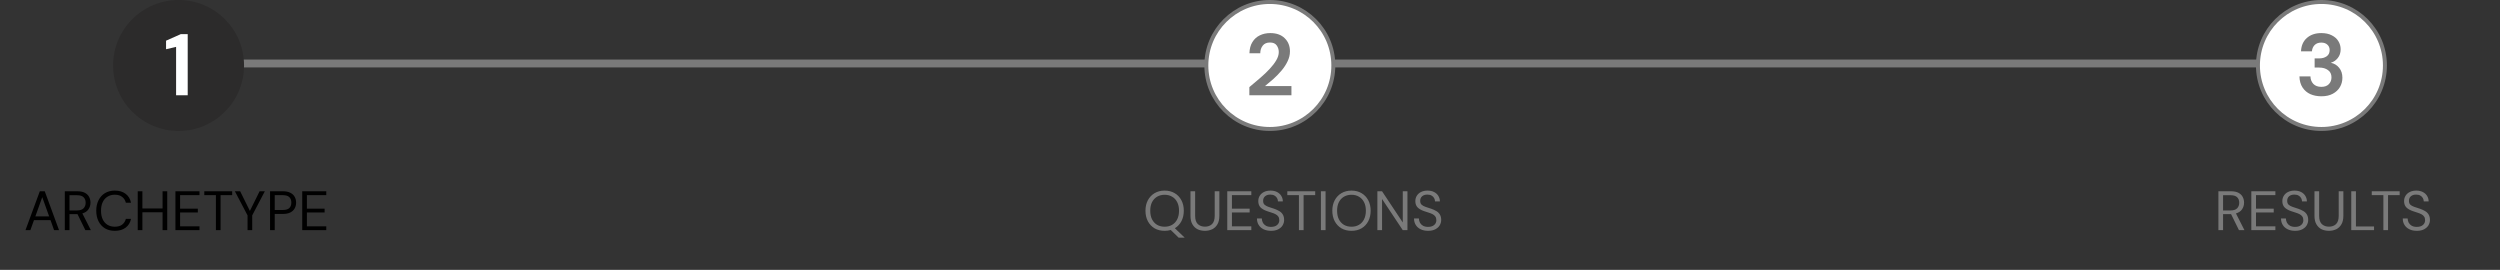 <svg width="630" height="68" viewBox="0 0 630 68" fill="none" xmlns="http://www.w3.org/2000/svg">
<rect x="0" y="0" width="630" height="68" fill="#333333" stroke="none"/>
<path d="M52.5 16H575" stroke="#2C2B2B" stroke-width="2"/>
<path d="M56 16L575.5 16" stroke="#7A7A7A" stroke-width="2"/>
<circle cx="45" cy="16.5" r="16.5" fill="#2C2B2B"/>
<circle cx="320" cy="16.5" r="16" fill="white" stroke="#7A7A7A"/>
<circle cx="585" cy="16.5" r="16" fill="white" stroke="#7A7A7A"/>
<path d="M44.376 24V11.812L41.846 12.406V10.25L45.564 8.6H47.302V24H44.376Z" fill="white"/>
<path d="M314.838 24V21.954C315.776 21.177 316.686 20.407 317.566 19.644C318.46 18.881 319.252 18.126 319.942 17.378C320.646 16.63 321.203 15.904 321.614 15.2C322.039 14.481 322.252 13.785 322.252 13.11C322.252 12.479 322.076 11.922 321.724 11.438C321.386 10.954 320.822 10.712 320.03 10.712C319.223 10.712 318.614 10.976 318.204 11.504C317.793 12.032 317.588 12.67 317.588 13.418H314.86C314.889 12.289 315.138 11.35 315.608 10.602C316.077 9.839 316.7 9.275 317.478 8.908C318.255 8.527 319.128 8.336 320.096 8.336C321.665 8.336 322.882 8.769 323.748 9.634C324.628 10.485 325.068 11.592 325.068 12.956C325.068 13.807 324.87 14.635 324.474 15.442C324.092 16.249 323.586 17.026 322.956 17.774C322.325 18.522 321.643 19.226 320.91 19.886C320.176 20.531 319.465 21.133 318.776 21.69H325.442V24H314.838Z" fill="#7A7A7A"/>
<path d="M584.981 24.264C583.969 24.264 583.053 24.088 582.231 23.736C581.41 23.369 580.75 22.812 580.251 22.064C579.753 21.316 579.489 20.377 579.459 19.248H582.231C582.246 19.996 582.488 20.627 582.957 21.14C583.441 21.639 584.116 21.888 584.981 21.888C585.803 21.888 586.433 21.661 586.873 21.206C587.313 20.751 587.533 20.179 587.533 19.49C587.533 18.683 587.24 18.075 586.653 17.664C586.081 17.239 585.341 17.026 584.431 17.026H583.287V14.716H584.453C585.201 14.716 585.825 14.54 586.323 14.188C586.822 13.836 587.071 13.315 587.071 12.626C587.071 12.054 586.881 11.599 586.499 11.262C586.133 10.91 585.619 10.734 584.959 10.734C584.241 10.734 583.676 10.947 583.265 11.372C582.869 11.797 582.649 12.318 582.605 12.934H579.855C579.914 11.511 580.405 10.389 581.329 9.568C582.268 8.747 583.478 8.336 584.959 8.336C586.015 8.336 586.903 8.527 587.621 8.908C588.355 9.275 588.905 9.766 589.271 10.382C589.653 10.998 589.843 11.68 589.843 12.428C589.843 13.293 589.601 14.027 589.117 14.628C588.648 15.215 588.061 15.611 587.357 15.816C588.223 15.992 588.927 16.417 589.469 17.092C590.012 17.752 590.283 18.588 590.283 19.6C590.283 20.451 590.078 21.228 589.667 21.932C589.257 22.636 588.655 23.201 587.863 23.626C587.086 24.051 586.125 24.264 584.981 24.264Z" fill="#7A7A7A"/>
<path d="M6.42 58L10.032 48.2H11.278L14.876 58H13.63L12.734 55.48H8.562L7.652 58H6.42ZM8.912 54.528H12.384L10.648 49.684L8.912 54.528ZM16.333 58V48.2H19.497C20.262 48.2 20.887 48.326 21.373 48.578C21.858 48.83 22.218 49.175 22.451 49.614C22.684 50.053 22.801 50.538 22.801 51.07C22.801 51.686 22.633 52.241 22.297 52.736C21.97 53.231 21.457 53.581 20.757 53.786L22.899 58H21.513L19.525 53.954H19.441H17.509V58H16.333ZM17.509 53.03H19.413C20.169 53.03 20.72 52.848 21.065 52.484C21.41 52.12 21.583 51.653 21.583 51.084C21.583 50.505 21.41 50.048 21.065 49.712C20.729 49.367 20.174 49.194 19.399 49.194H17.509V53.03ZM28.93 58.168C27.968 58.168 27.138 57.958 26.438 57.538C25.747 57.109 25.21 56.516 24.828 55.76C24.445 54.995 24.254 54.108 24.254 53.1C24.254 52.101 24.445 51.224 24.828 50.468C25.21 49.703 25.747 49.105 26.438 48.676C27.138 48.247 27.968 48.032 28.93 48.032C30.05 48.032 30.96 48.303 31.66 48.844C32.369 49.376 32.822 50.123 33.018 51.084H31.716C31.566 50.477 31.258 49.992 30.792 49.628C30.334 49.255 29.714 49.068 28.93 49.068C28.23 49.068 27.618 49.231 27.096 49.558C26.573 49.875 26.167 50.337 25.878 50.944C25.598 51.541 25.458 52.26 25.458 53.1C25.458 53.94 25.598 54.663 25.878 55.27C26.167 55.867 26.573 56.329 27.096 56.656C27.618 56.973 28.23 57.132 28.93 57.132C29.714 57.132 30.334 56.955 30.792 56.6C31.258 56.236 31.566 55.755 31.716 55.158H33.018C32.822 56.101 32.369 56.838 31.66 57.37C30.96 57.902 30.05 58.168 28.93 58.168ZM34.708 58V48.2H35.884V52.526H40.966V48.2H42.142V58H40.966V53.492H35.884V58H34.708ZM44.21 58V48.2H50.272V49.166H45.386V52.582H49.852V53.534H45.386V57.034H50.272V58H44.21ZM54.408 58V49.166H51.482V48.2H58.51V49.166H55.584V58H54.408ZM62.382 58V54.276L59.19 48.2H60.52L62.97 53.156L65.42 48.2H66.736L63.558 54.276V58H62.382ZM68.054 58V48.2H71.274C72.039 48.2 72.669 48.326 73.164 48.578C73.658 48.83 74.022 49.171 74.256 49.6C74.498 50.029 74.62 50.515 74.62 51.056C74.62 51.588 74.503 52.069 74.27 52.498C74.036 52.927 73.672 53.273 73.178 53.534C72.683 53.786 72.048 53.912 71.274 53.912H69.23V58H68.054ZM69.23 52.918H71.246C72.03 52.918 72.585 52.755 72.912 52.428C73.248 52.092 73.416 51.635 73.416 51.056C73.416 50.468 73.248 50.011 72.912 49.684C72.585 49.348 72.03 49.18 71.246 49.18H69.23V52.918ZM76.161 58V48.2H82.223V49.166H77.337V52.582H81.803V53.534H77.337V57.034H82.223V58H76.161Z" fill="black"/>
<path d="M293.488 58.168C292.527 58.168 291.682 57.958 290.954 57.538C290.235 57.109 289.671 56.511 289.26 55.746C288.859 54.981 288.658 54.099 288.658 53.1C288.658 52.101 288.859 51.224 289.26 50.468C289.671 49.703 290.235 49.105 290.954 48.676C291.682 48.247 292.527 48.032 293.488 48.032C294.459 48.032 295.303 48.247 296.022 48.676C296.75 49.105 297.315 49.703 297.716 50.468C298.117 51.224 298.318 52.101 298.318 53.1C298.318 54.099 298.117 54.981 297.716 55.746C297.315 56.502 296.764 57.09 296.064 57.51L298.542 59.89H297.016L295.028 57.958C294.552 58.098 294.039 58.168 293.488 58.168ZM293.488 57.132C294.207 57.132 294.837 56.973 295.378 56.656C295.929 56.329 296.353 55.867 296.652 55.27C296.96 54.663 297.114 53.94 297.114 53.1C297.114 52.26 296.96 51.541 296.652 50.944C296.353 50.347 295.929 49.889 295.378 49.572C294.837 49.245 294.207 49.082 293.488 49.082C292.769 49.082 292.135 49.245 291.584 49.572C291.043 49.889 290.618 50.347 290.31 50.944C290.011 51.541 289.862 52.26 289.862 53.1C289.862 53.94 290.011 54.663 290.31 55.27C290.618 55.867 291.043 56.329 291.584 56.656C292.135 56.973 292.769 57.132 293.488 57.132ZM303.625 58.168C302.953 58.168 302.342 58.037 301.791 57.776C301.25 57.505 300.816 57.09 300.489 56.53C300.162 55.97 299.999 55.256 299.999 54.388V48.2H301.175V54.402C301.175 55.354 301.404 56.045 301.861 56.474C302.318 56.903 302.916 57.118 303.653 57.118C304.39 57.118 304.983 56.903 305.431 56.474C305.879 56.045 306.103 55.354 306.103 54.402V48.2H307.279V54.388C307.279 55.256 307.116 55.97 306.789 56.53C306.462 57.09 306.024 57.505 305.473 57.776C304.922 58.037 304.306 58.168 303.625 58.168ZM309.27 58V48.2H315.332V49.166H310.446V52.582H314.912V53.534H310.446V57.034H315.332V58H309.27ZM320.295 58.168C319.576 58.168 318.951 58.037 318.419 57.776C317.887 57.515 317.476 57.151 317.187 56.684C316.897 56.217 316.753 55.676 316.753 55.06H317.985C317.985 55.443 318.073 55.797 318.251 56.124C318.428 56.441 318.685 56.698 319.021 56.894C319.366 57.081 319.791 57.174 320.295 57.174C320.957 57.174 321.471 57.015 321.835 56.698C322.199 56.381 322.381 55.984 322.381 55.508C322.381 55.116 322.297 54.803 322.129 54.57C321.961 54.327 321.732 54.131 321.443 53.982C321.163 53.833 320.836 53.702 320.463 53.59C320.099 53.478 319.716 53.352 319.315 53.212C318.559 52.951 317.999 52.629 317.635 52.246C317.271 51.854 317.089 51.345 317.089 50.72C317.079 50.197 317.201 49.735 317.453 49.334C317.705 48.923 318.059 48.606 318.517 48.382C318.983 48.149 319.534 48.032 320.169 48.032C320.794 48.032 321.335 48.149 321.793 48.382C322.259 48.615 322.619 48.937 322.871 49.348C323.132 49.759 323.267 50.225 323.277 50.748H322.045C322.045 50.477 321.975 50.211 321.835 49.95C321.695 49.679 321.48 49.46 321.191 49.292C320.911 49.124 320.556 49.04 320.127 49.04C319.595 49.031 319.156 49.166 318.811 49.446C318.475 49.726 318.307 50.113 318.307 50.608C318.307 51.028 318.423 51.35 318.657 51.574C318.899 51.798 319.235 51.985 319.665 52.134C320.094 52.274 320.589 52.437 321.149 52.624C321.615 52.792 322.035 52.988 322.409 53.212C322.782 53.436 323.071 53.725 323.277 54.08C323.491 54.435 323.599 54.887 323.599 55.438C323.599 55.905 323.477 56.348 323.235 56.768C322.992 57.179 322.623 57.515 322.129 57.776C321.643 58.037 321.032 58.168 320.295 58.168ZM327.33 58V49.166H324.404V48.2H331.432V49.166H328.506V58H327.33ZM332.868 58V48.2H334.044V58H332.868ZM340.574 58.168C339.613 58.168 338.768 57.958 338.04 57.538C337.321 57.109 336.757 56.511 336.346 55.746C335.945 54.981 335.744 54.099 335.744 53.1C335.744 52.101 335.945 51.224 336.346 50.468C336.757 49.703 337.321 49.105 338.04 48.676C338.768 48.247 339.613 48.032 340.574 48.032C341.545 48.032 342.389 48.247 343.108 48.676C343.836 49.105 344.401 49.703 344.802 50.468C345.203 51.224 345.404 52.101 345.404 53.1C345.404 54.099 345.203 54.981 344.802 55.746C344.401 56.511 343.836 57.109 343.108 57.538C342.389 57.958 341.545 58.168 340.574 58.168ZM340.574 57.132C341.293 57.132 341.923 56.973 342.464 56.656C343.015 56.329 343.439 55.867 343.738 55.27C344.046 54.663 344.2 53.94 344.2 53.1C344.2 52.26 344.046 51.541 343.738 50.944C343.439 50.347 343.015 49.889 342.464 49.572C341.923 49.245 341.293 49.082 340.574 49.082C339.855 49.082 339.221 49.245 338.67 49.572C338.129 49.889 337.704 50.347 337.396 50.944C337.097 51.541 336.948 52.26 336.948 53.1C336.948 53.94 337.097 54.663 337.396 55.27C337.704 55.867 338.129 56.329 338.67 56.656C339.221 56.973 339.855 57.132 340.574 57.132ZM347.1 58V48.2H348.276L353.498 56.054V48.2H354.674V58H353.498L348.276 50.146V58H347.1ZM359.875 58.168C359.156 58.168 358.531 58.037 357.999 57.776C357.467 57.515 357.056 57.151 356.767 56.684C356.477 56.217 356.333 55.676 356.333 55.06H357.565C357.565 55.443 357.653 55.797 357.831 56.124C358.008 56.441 358.265 56.698 358.601 56.894C358.946 57.081 359.371 57.174 359.875 57.174C360.537 57.174 361.051 57.015 361.415 56.698C361.779 56.381 361.961 55.984 361.961 55.508C361.961 55.116 361.877 54.803 361.709 54.57C361.541 54.327 361.312 54.131 361.023 53.982C360.743 53.833 360.416 53.702 360.043 53.59C359.679 53.478 359.296 53.352 358.895 53.212C358.139 52.951 357.579 52.629 357.215 52.246C356.851 51.854 356.669 51.345 356.669 50.72C356.659 50.197 356.781 49.735 357.033 49.334C357.285 48.923 357.639 48.606 358.097 48.382C358.563 48.149 359.114 48.032 359.749 48.032C360.374 48.032 360.915 48.149 361.373 48.382C361.839 48.615 362.199 48.937 362.451 49.348C362.712 49.759 362.847 50.225 362.857 50.748H361.625C361.625 50.477 361.555 50.211 361.415 49.95C361.275 49.679 361.06 49.46 360.771 49.292C360.491 49.124 360.136 49.04 359.707 49.04C359.175 49.031 358.736 49.166 358.391 49.446C358.055 49.726 357.887 50.113 357.887 50.608C357.887 51.028 358.003 51.35 358.237 51.574C358.479 51.798 358.815 51.985 359.245 52.134C359.674 52.274 360.169 52.437 360.729 52.624C361.195 52.792 361.615 52.988 361.989 53.212C362.362 53.436 362.651 53.725 362.857 54.08C363.071 54.435 363.179 54.887 363.179 55.438C363.179 55.905 363.057 56.348 362.815 56.768C362.572 57.179 362.203 57.515 361.709 57.776C361.223 58.037 360.612 58.168 359.875 58.168Z" fill="#7A7A7A"/>
<path d="M559.036 58V48.2H562.2C562.965 48.2 563.591 48.326 564.076 48.578C564.561 48.83 564.921 49.175 565.154 49.614C565.387 50.053 565.504 50.538 565.504 51.07C565.504 51.686 565.336 52.241 565 52.736C564.673 53.231 564.16 53.581 563.46 53.786L565.602 58H564.216L562.228 53.954H562.144H560.212V58H559.036ZM560.212 53.03H562.116C562.872 53.03 563.423 52.848 563.768 52.484C564.113 52.12 564.286 51.653 564.286 51.084C564.286 50.505 564.113 50.048 563.768 49.712C563.432 49.367 562.877 49.194 562.102 49.194H560.212V53.03ZM567.335 58V48.2H573.397V49.166H568.511V52.582H572.977V53.534H568.511V57.034H573.397V58H567.335ZM578.359 58.168C577.641 58.168 577.015 58.037 576.483 57.776C575.951 57.515 575.541 57.151 575.251 56.684C574.962 56.217 574.817 55.676 574.817 55.06H576.049C576.049 55.443 576.138 55.797 576.315 56.124C576.493 56.441 576.749 56.698 577.085 56.894C577.431 57.081 577.855 57.174 578.359 57.174C579.022 57.174 579.535 57.015 579.899 56.698C580.263 56.381 580.445 55.984 580.445 55.508C580.445 55.116 580.361 54.803 580.193 54.57C580.025 54.327 579.797 54.131 579.507 53.982C579.227 53.833 578.901 53.702 578.527 53.59C578.163 53.478 577.781 53.352 577.379 53.212C576.623 52.951 576.063 52.629 575.699 52.246C575.335 51.854 575.153 51.345 575.153 50.72C575.144 50.197 575.265 49.735 575.517 49.334C575.769 48.923 576.124 48.606 576.581 48.382C577.048 48.149 577.599 48.032 578.233 48.032C578.859 48.032 579.4 48.149 579.857 48.382C580.324 48.615 580.683 48.937 580.935 49.348C581.197 49.759 581.332 50.225 581.341 50.748H580.109C580.109 50.477 580.039 50.211 579.899 49.95C579.759 49.679 579.545 49.46 579.255 49.292C578.975 49.124 578.621 49.04 578.191 49.04C577.659 49.031 577.221 49.166 576.875 49.446C576.539 49.726 576.371 50.113 576.371 50.608C576.371 51.028 576.488 51.35 576.721 51.574C576.964 51.798 577.3 51.985 577.729 52.134C578.159 52.274 578.653 52.437 579.213 52.624C579.68 52.792 580.1 52.988 580.473 53.212C580.847 53.436 581.136 53.725 581.341 54.08C581.556 54.435 581.663 54.887 581.663 55.438C581.663 55.905 581.542 56.348 581.299 56.768C581.057 57.179 580.688 57.515 580.193 57.776C579.708 58.037 579.097 58.168 578.359 58.168ZM586.873 58.168C586.201 58.168 585.59 58.037 585.039 57.776C584.498 57.505 584.064 57.09 583.737 56.53C583.41 55.97 583.247 55.256 583.247 54.388V48.2H584.423V54.402C584.423 55.354 584.652 56.045 585.109 56.474C585.566 56.903 586.164 57.118 586.901 57.118C587.638 57.118 588.231 56.903 588.679 56.474C589.127 56.045 589.351 55.354 589.351 54.402V48.2H590.527V54.388C590.527 55.256 590.364 55.97 590.037 56.53C589.71 57.09 589.272 57.505 588.721 57.776C588.17 58.037 587.554 58.168 586.873 58.168ZM592.518 58V48.2H593.694V57.062H598.258V58H592.518ZM600.611 58V49.166H597.685V48.2H604.713V49.166H601.787V58H600.611ZM609.039 58.168C608.32 58.168 607.695 58.037 607.163 57.776C606.631 57.515 606.22 57.151 605.931 56.684C605.642 56.217 605.497 55.676 605.497 55.06H606.729C606.729 55.443 606.818 55.797 606.995 56.124C607.172 56.441 607.429 56.698 607.765 56.894C608.11 57.081 608.535 57.174 609.039 57.174C609.702 57.174 610.215 57.015 610.579 56.698C610.943 56.381 611.125 55.984 611.125 55.508C611.125 55.116 611.041 54.803 610.873 54.57C610.705 54.327 610.476 54.131 610.187 53.982C609.907 53.833 609.58 53.702 609.207 53.59C608.843 53.478 608.46 53.352 608.059 53.212C607.303 52.951 606.743 52.629 606.379 52.246C606.015 51.854 605.833 51.345 605.833 50.72C605.824 50.197 605.945 49.735 606.197 49.334C606.449 48.923 606.804 48.606 607.261 48.382C607.728 48.149 608.278 48.032 608.913 48.032C609.538 48.032 610.08 48.149 610.537 48.382C611.004 48.615 611.363 48.937 611.615 49.348C611.876 49.759 612.012 50.225 612.021 50.748H610.789C610.789 50.477 610.719 50.211 610.579 49.95C610.439 49.679 610.224 49.46 609.935 49.292C609.655 49.124 609.3 49.04 608.871 49.04C608.339 49.031 607.9 49.166 607.555 49.446C607.219 49.726 607.051 50.113 607.051 50.608C607.051 51.028 607.168 51.35 607.401 51.574C607.644 51.798 607.98 51.985 608.409 52.134C608.838 52.274 609.333 52.437 609.893 52.624C610.36 52.792 610.78 52.988 611.153 53.212C611.526 53.436 611.816 53.725 612.021 54.08C612.236 54.435 612.343 54.887 612.343 55.438C612.343 55.905 612.222 56.348 611.979 56.768C611.736 57.179 611.368 57.515 610.873 57.776C610.388 58.037 609.776 58.168 609.039 58.168Z" fill="#7A7A7A"/>
</svg>
